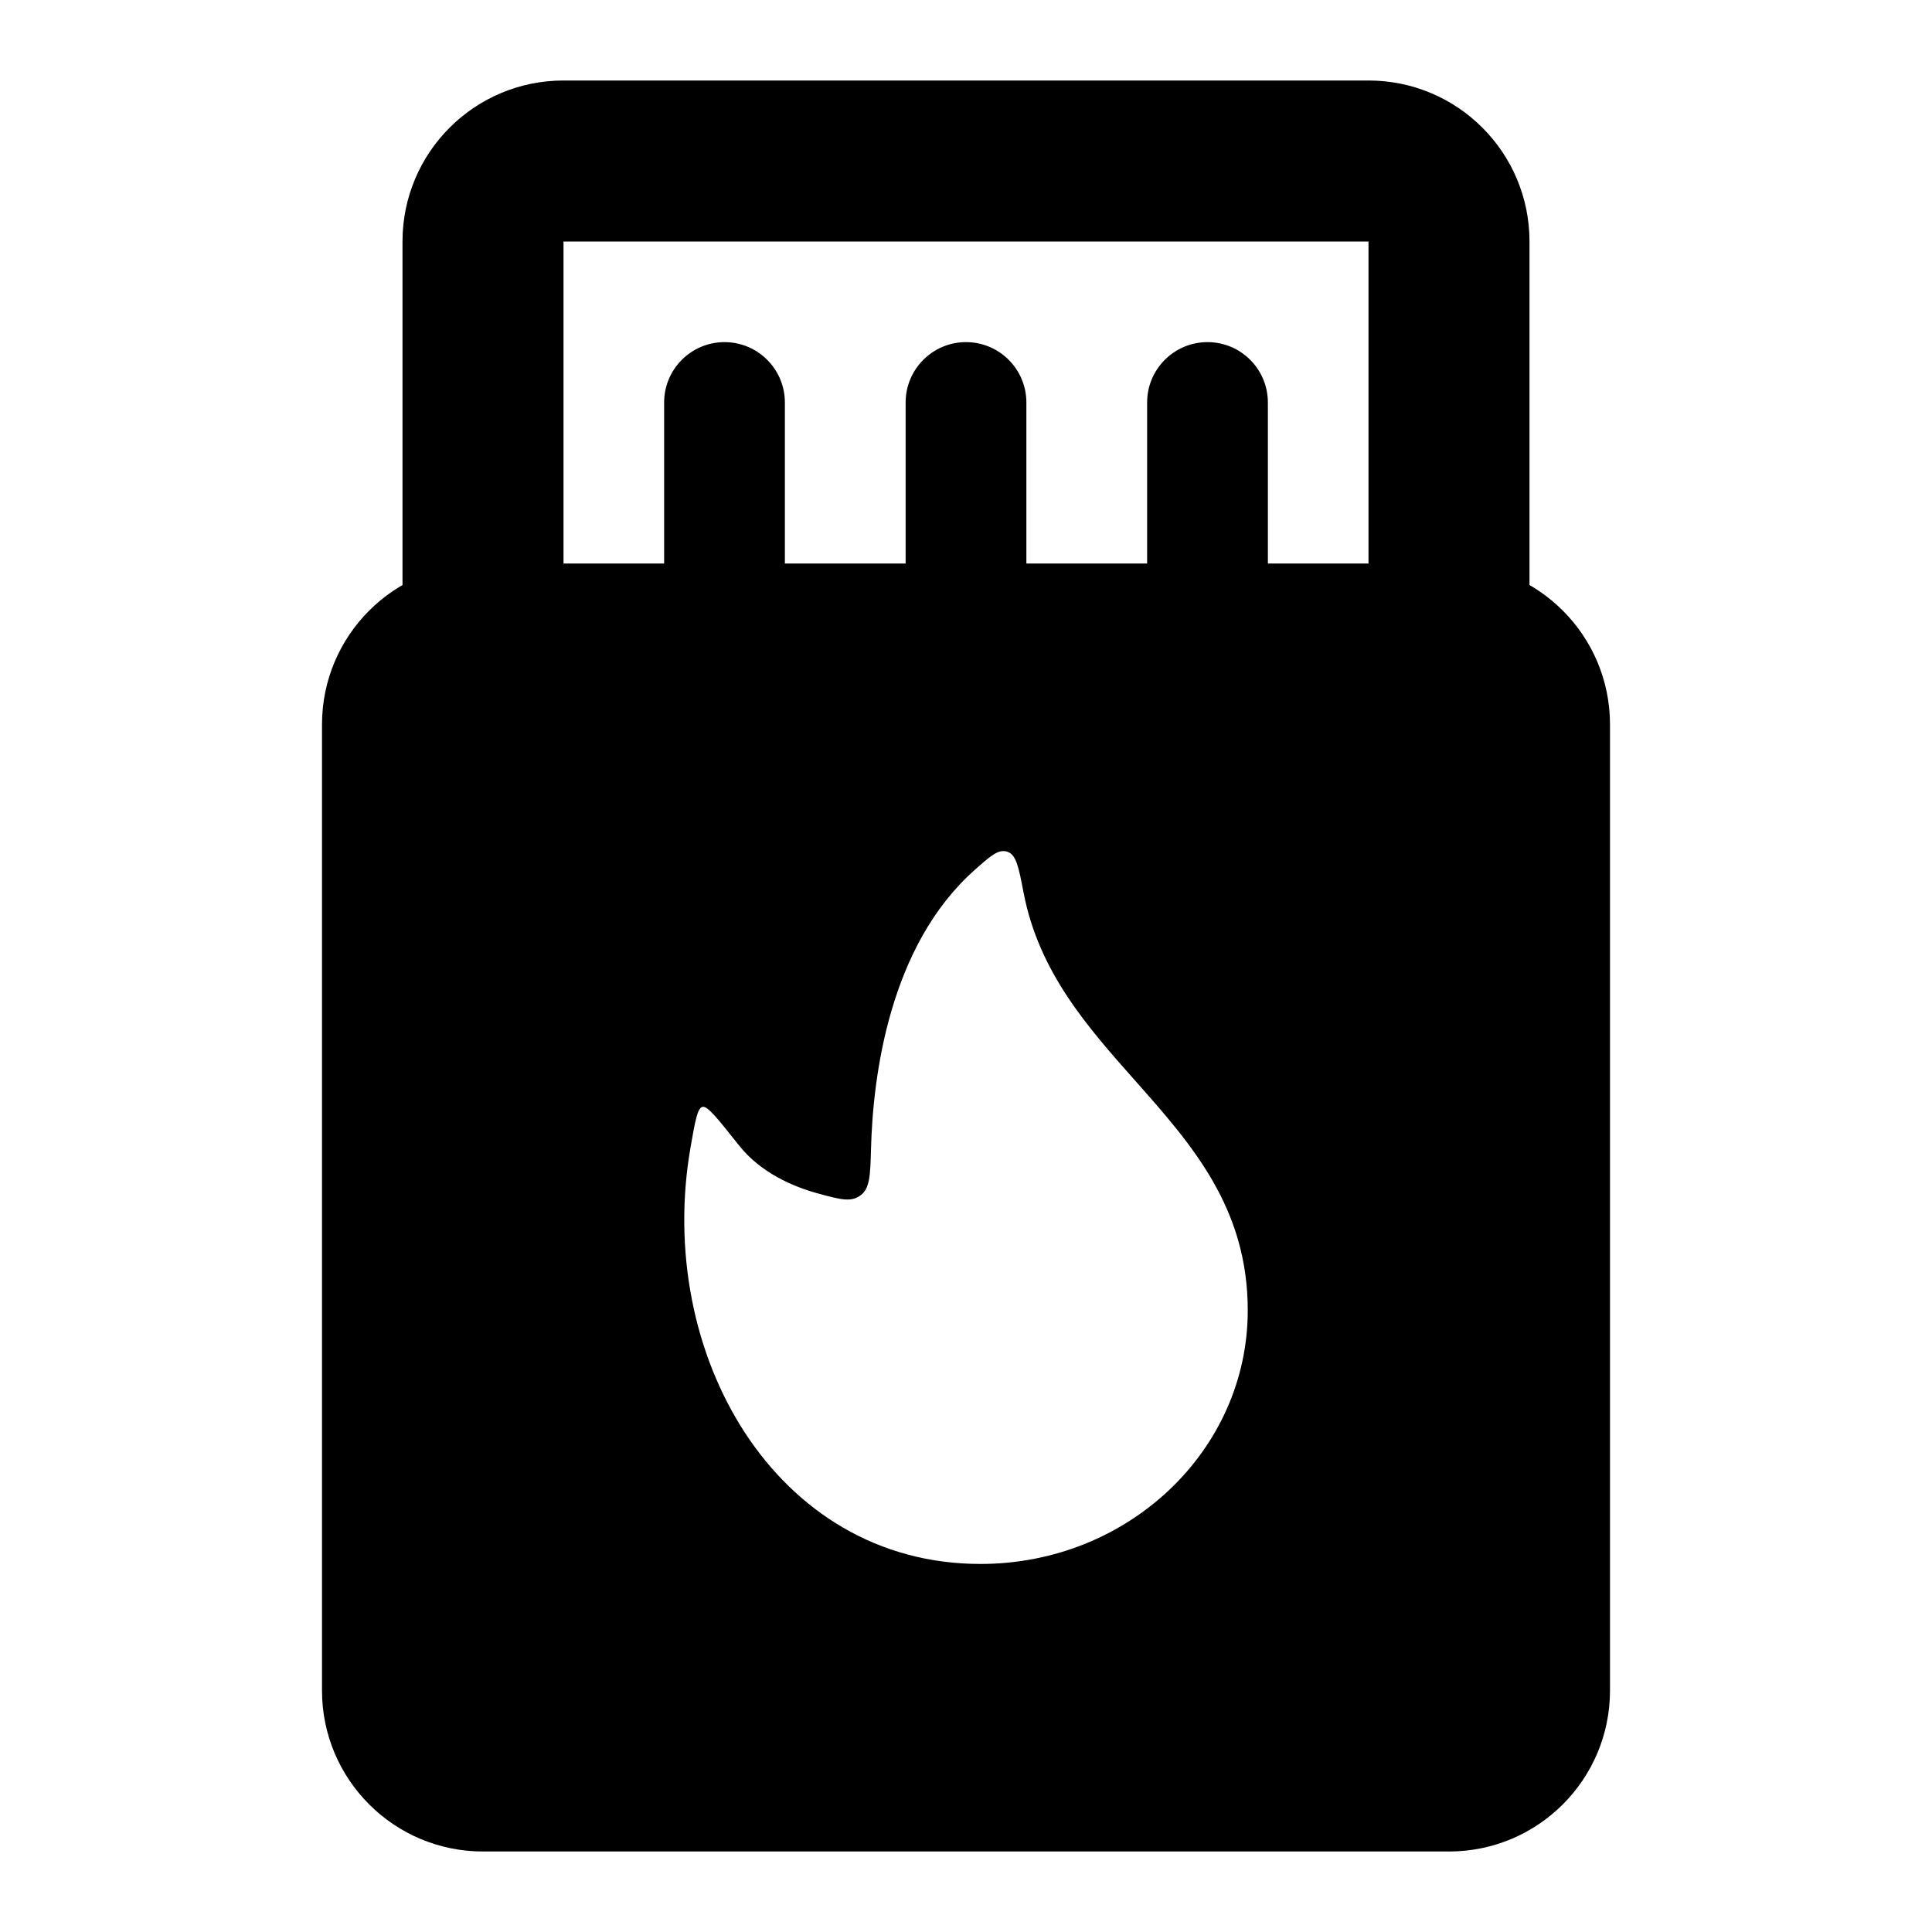 <svg width="24" height="24" viewBox="0 0 24 24" xmlns="http://www.w3.org/2000/svg">
    <path fill-rule="evenodd" clip-rule="evenodd" d="M5 3C5 1.895 5.895 1 7 1H17C18.105 1 19 1.895 19 3V8H17V3H7V8H5V3Z"/>
    <path fill-rule="evenodd" clip-rule="evenodd" d="M9 4.25C9.414 4.25 9.75 4.586 9.75 5V8C9.75 8.414 9.414 8.75 9 8.75C8.586 8.75 8.25 8.414 8.25 8V5C8.25 4.586 8.586 4.25 9 4.25ZM12 4.25C12.414 4.25 12.75 4.586 12.75 5V8C12.75 8.414 12.414 8.75 12 8.75C11.586 8.75 11.25 8.414 11.25 8V5C11.25 4.586 11.586 4.25 12 4.25ZM15 4.25C15.414 4.25 15.75 4.586 15.75 5V8C15.75 8.414 15.414 8.75 15 8.75C14.586 8.75 14.25 8.414 14.25 8V5C14.25 4.586 14.586 4.25 15 4.25Z"/>
    <path fill-rule="evenodd" clip-rule="evenodd" d="M6 7C4.895 7 4 7.895 4 9L4 21C4 22.105 4.895 23 6 23L18 23C19.105 23 20 22.105 20 21L20 9C20 7.895 19.105 7 18 7L6 7ZM15.5 16.278C15.5 18.018 14.014 19.428 12.18 19.428C9.621 19.428 8.134 16.802 8.578 14.253V14.253C8.635 13.928 8.663 13.766 8.726 13.75C8.788 13.734 8.918 13.898 9.177 14.225L9.177 14.225C9.447 14.566 9.846 14.742 10.184 14.832C10.444 14.902 10.574 14.936 10.69 14.849C10.807 14.762 10.811 14.598 10.82 14.271C10.844 13.368 11.046 11.748 12.11 10.805C12.307 10.63 12.405 10.543 12.515 10.581C12.625 10.618 12.655 10.775 12.715 11.088C12.905 12.075 13.506 12.753 14.101 13.424C14.804 14.217 15.5 15.001 15.5 16.278Z"/>
</svg>
